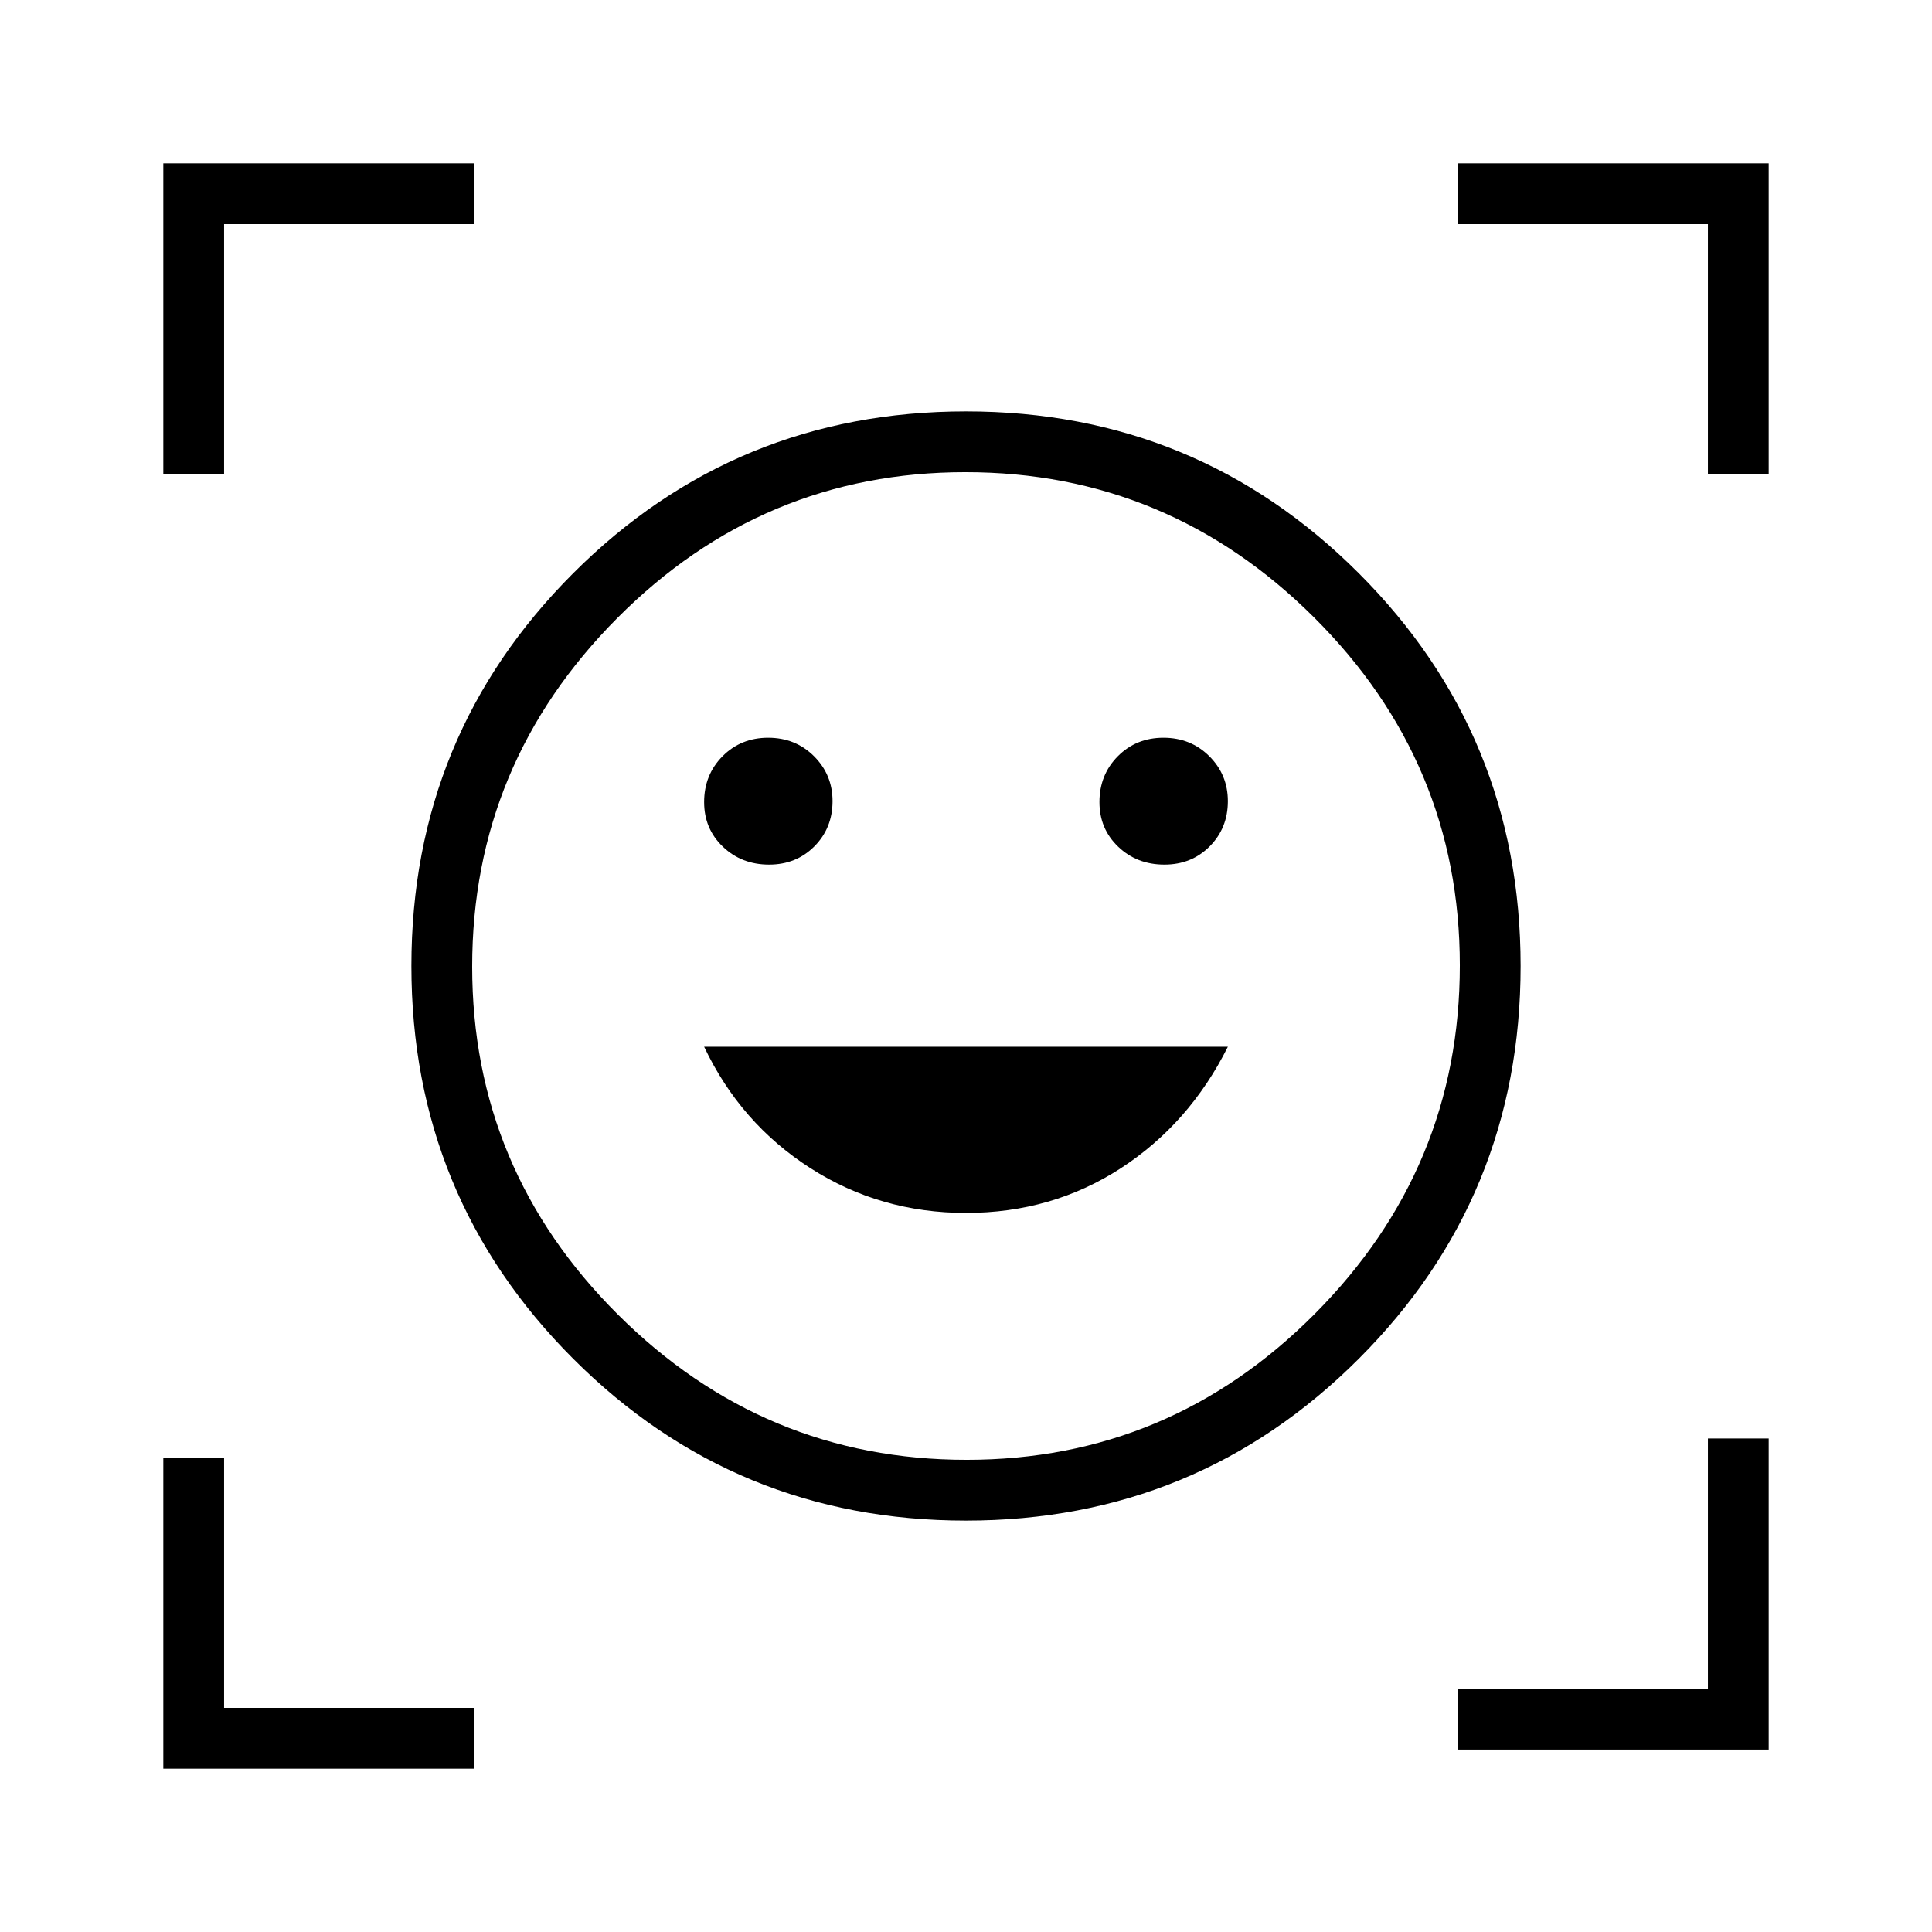 <svg xmlns="http://www.w3.org/2000/svg" height="48" viewBox="0 -960 960 960" width="48"><path d="M480.02-755.58q114.76 0 195.16 80.42 80.4 80.43 80.4 195.18 0 114.76-80.42 195.16-80.43 80.4-195.18 80.4-114.76 0-195.16-80.42-80.4-80.42-80.4-195.18t80.42-195.16q80.42-80.4 195.18-80.4Zm.28 520.96q100.78 0 172.93-72.45t72.15-173.23q0-100.78-72.45-172.93T479.7-725.38q-100.78 0-172.93 72.45T234.62-479.7q0 100.78 72.45 172.93t173.23 72.15Zm-.3-122.69q42.65 0 76.81-22.13 34.15-22.13 53.31-60.44H349.88q18 38 52.74 60.28 34.73 22.29 77.38 22.29ZM349.88-561.43q0 13.24 9.3 22.14 9.3 8.91 22.99 8.91 13.48 0 22.5-9.08t9.02-22.44q0-13.16-9.21-22.34t-22.78-9.18q-13.56 0-22.69 9.21t-9.13 22.78Zm196.43 0q0 13.24 9.3 22.14 9.29 8.91 22.99 8.91 13.48 0 22.5-9.08t9.02-22.44q0-13.16-9.22-22.34-9.21-9.18-22.78-9.18-13.56 0-22.69 9.21-9.12 9.21-9.12 22.78ZM81.15-724.38v-154.47h154.47v30.2H111.35v124.27h-30.2Zm0 643.23v-154.47h30.2v124.27h124.27v30.2H81.15Zm643.23-9.5v-30.2h124.27v-124.38h30.2v154.58H724.38Zm124.27-633.73v-124.27H724.38v-30.2h154.47v154.47h-30.2ZM480-480Z"/></svg>